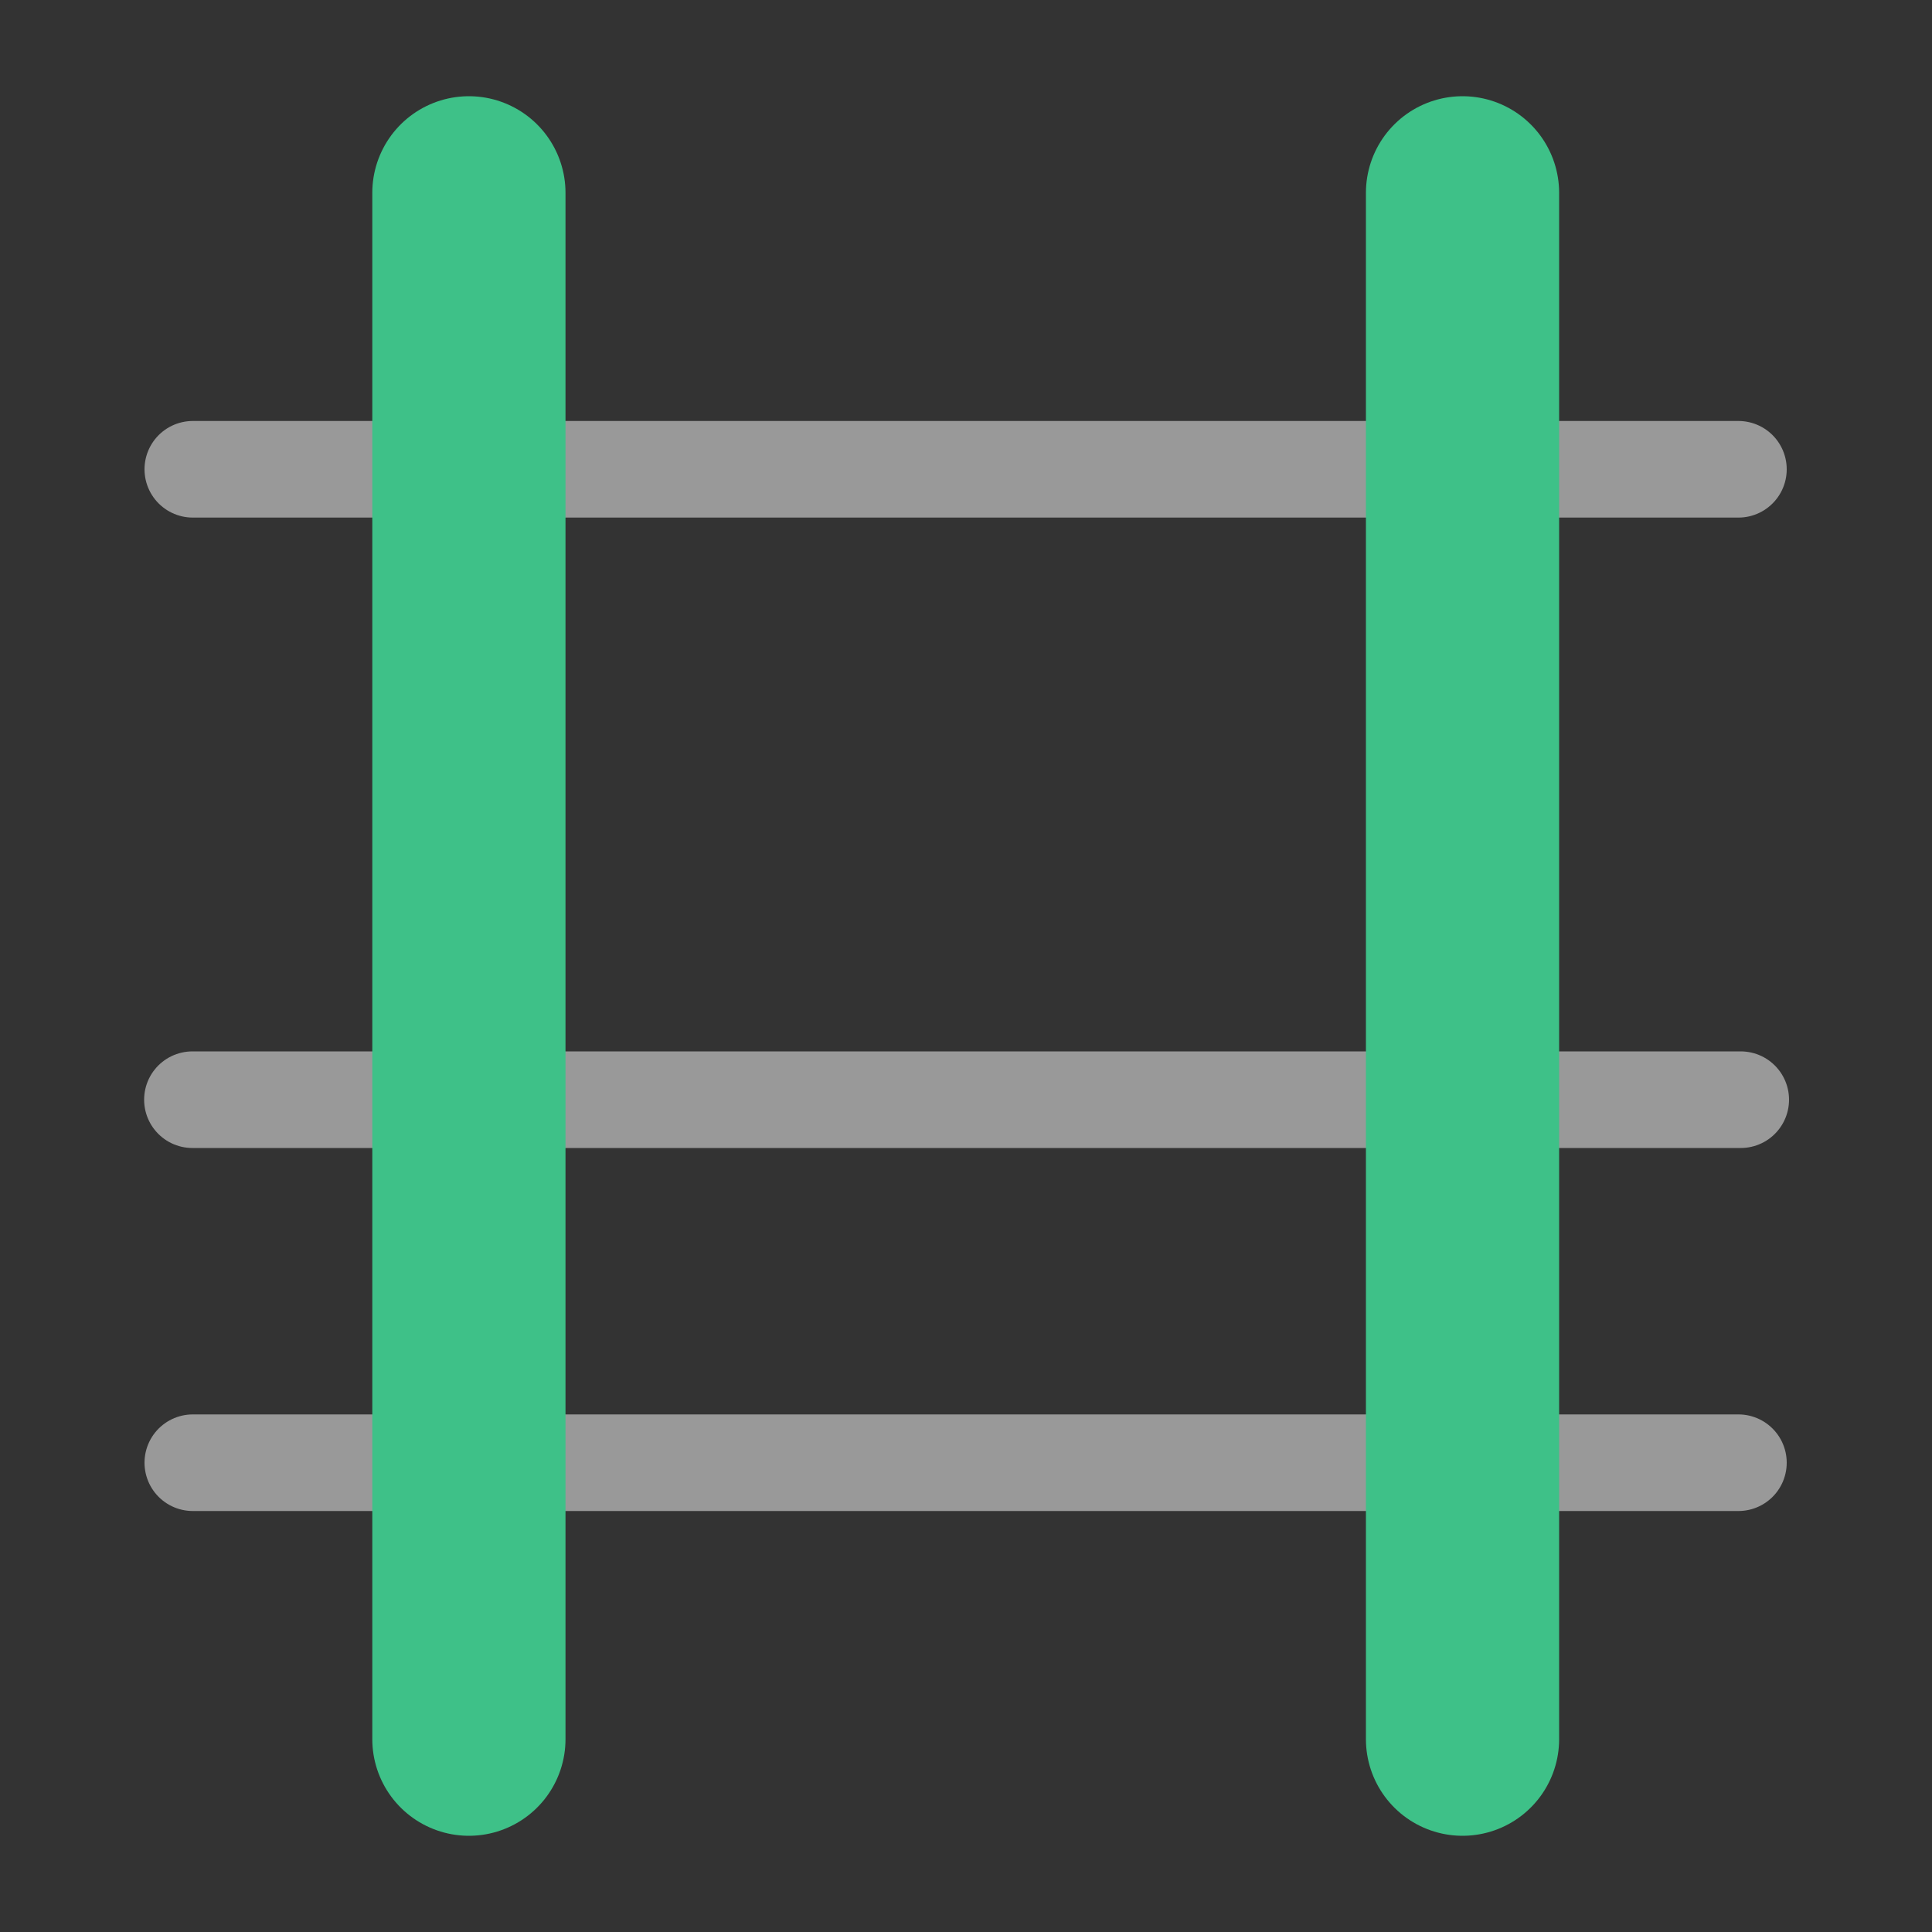 <svg xmlns="http://www.w3.org/2000/svg" width="100" height="100" viewBox="0 0 100 100">
  <rect x="0" y="0" width="100" height="100" fill="#333333" stroke="none"/>
  <defs>
    <style>
      .cls-1, .cls-3, .cls-4 {
        fill: none;
        stroke-linecap: round;
        stroke-linejoin: round;
      }

      .cls-1, .cls-3 {
        stroke: #fff;
        stroke-width: 5px;
      }

      .cls-1, .cls-2 {
        opacity: 0.5;
      }

      .cls-4 {
        stroke: #3ec188;
        stroke-width: 10px;
      }
    </style>
  </defs>
  <g id="main">
    <line class="cls-1" x1="89.98" y1="75.71" x2="9.98" y2="75.71"/>
    <line class="cls-1" x1="9.98" y1="24.29" x2="89.98" y2="24.29"/>
    <g class="cls-2">
      <line class="cls-3" x1="90.1" y1="56.92" x2="9.96" y2="56.92"/>
    </g>
  </g>
  <g id="accent">
    <line class="cls-4" x1="75.7" y1="9.98" x2="75.7" y2="90.02"/>
    <line class="cls-4" x1="24.27" y1="90.02" x2="24.27" y2="9.98"/>
  </g>
</svg>
